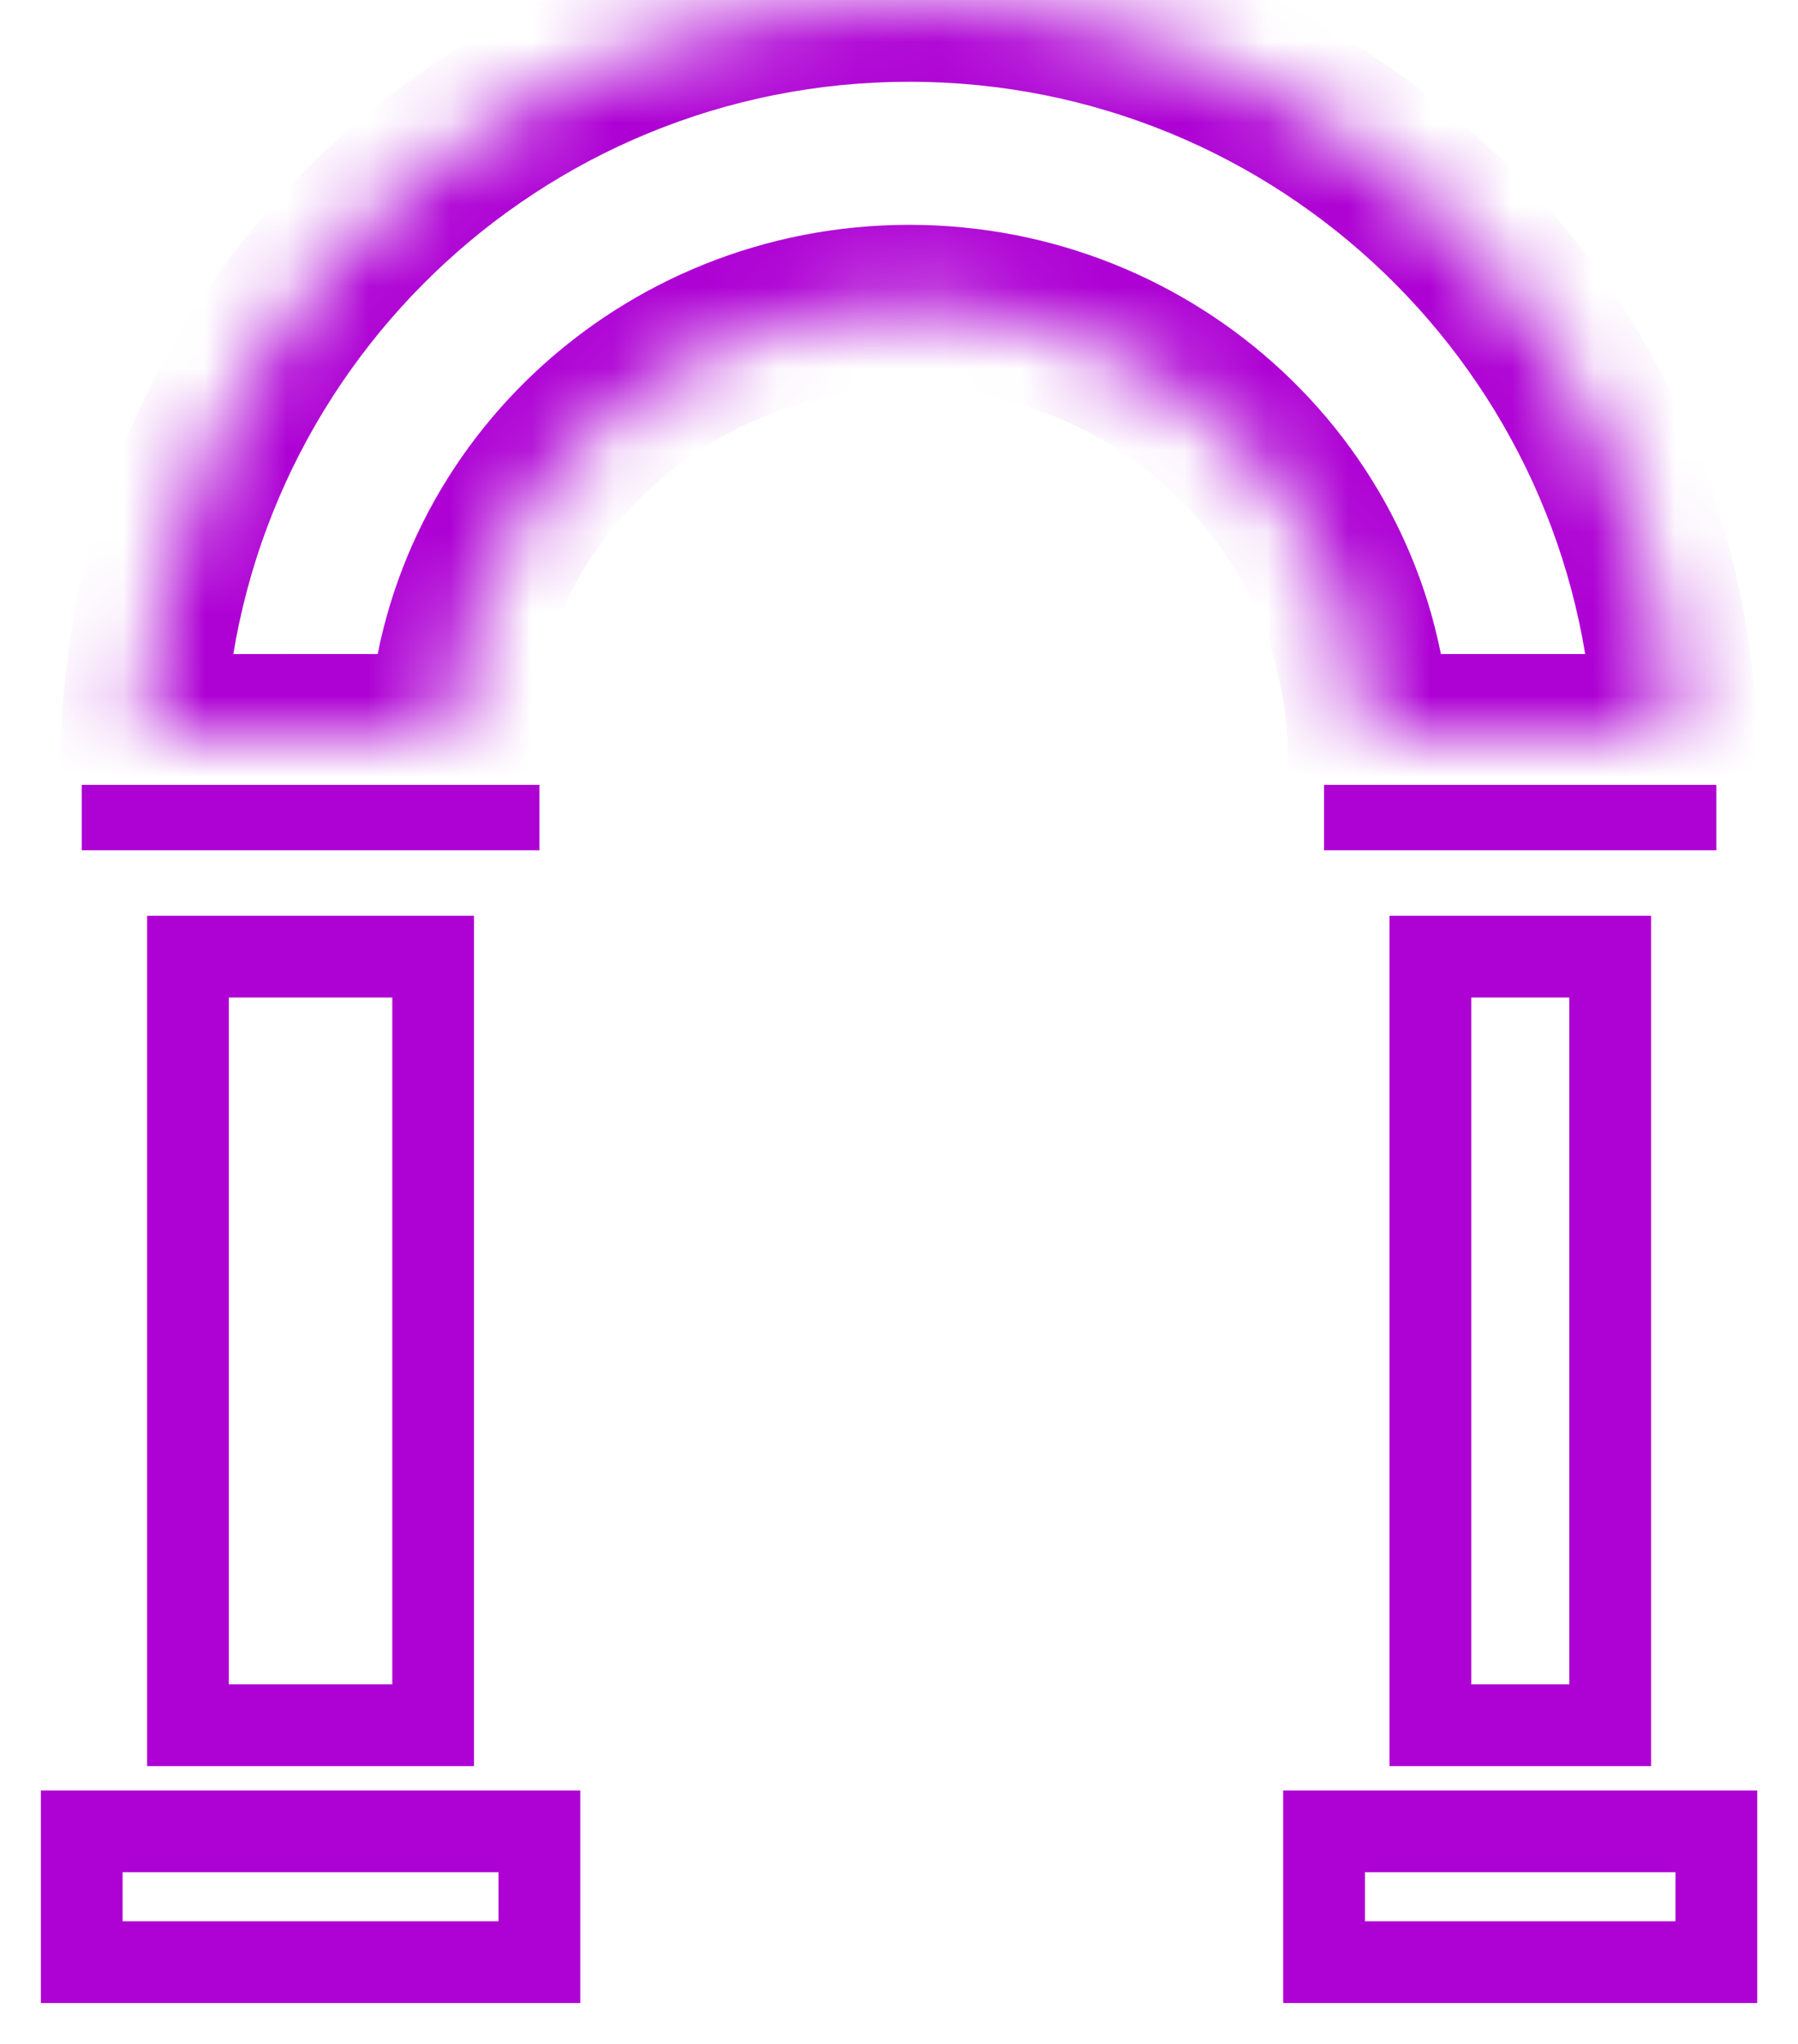 <svg width="22" height="25" viewBox="0 0 22 25" fill="none" xmlns="http://www.w3.org/2000/svg">
<rect x="1.2" y="9.8" width="5.2" height="0.4" stroke="#AE01D4" stroke-width="0.4"/>
<rect x="16.401" y="9.8" width="4.4" height="0.4" stroke="#AE01D4" stroke-width="0.4"/>
<rect x="16.201" y="22.4" width="4.8" height="1.6" stroke="#AE01D4"/>
<rect x="1" y="22.4" width="5.6" height="1.6" stroke="#AE01D4"/>
<rect x="17.502" y="11.701" width="2.2" height="9.401" stroke="#AE01D4"/>
<rect x="2.3" y="11.701" width="3" height="9.401" stroke="#AE01D4"/>
<mask id="path-7-inside-1_1200_2140" fill="white">
<path fill-rule="evenodd" clip-rule="evenodd" d="M16.749 9H20.501C20.304 3.996 16.182 0 11.126 0C6.07 0 1.947 3.996 1.75 9H5.502C5.644 6.077 8.107 3.75 11.126 3.75C14.144 3.75 16.608 6.077 16.749 9Z"/>
</mask>
<path d="M20.501 9V10H21.542L21.5 8.96L20.501 9ZM16.749 9L15.751 9.048L15.796 10H16.749V9ZM1.75 9L0.751 8.96L0.71 10H1.75V9ZM5.502 9V10H6.455L6.501 9.048L5.502 9ZM20.501 8H16.749V10H20.501V8ZM11.126 1C15.643 1 19.326 4.571 19.502 9.039L21.5 8.96C21.282 3.421 16.72 -1 11.126 -1V1ZM2.749 9.039C2.926 4.571 6.608 1 11.126 1V-1C5.531 -1 0.969 3.421 0.751 8.96L2.749 9.039ZM5.502 8H1.75V10H5.502V8ZM6.501 9.048C6.616 6.674 8.626 4.75 11.126 4.75V2.75C7.589 2.75 4.672 5.48 4.504 8.951L6.501 9.048ZM11.126 4.75C13.626 4.75 15.636 6.674 15.751 9.048L17.748 8.951C17.58 5.48 14.662 2.75 11.126 2.75V4.75Z" fill="#AE01D4" mask="url(#path-7-inside-1_1200_2140)"/>
</svg>
